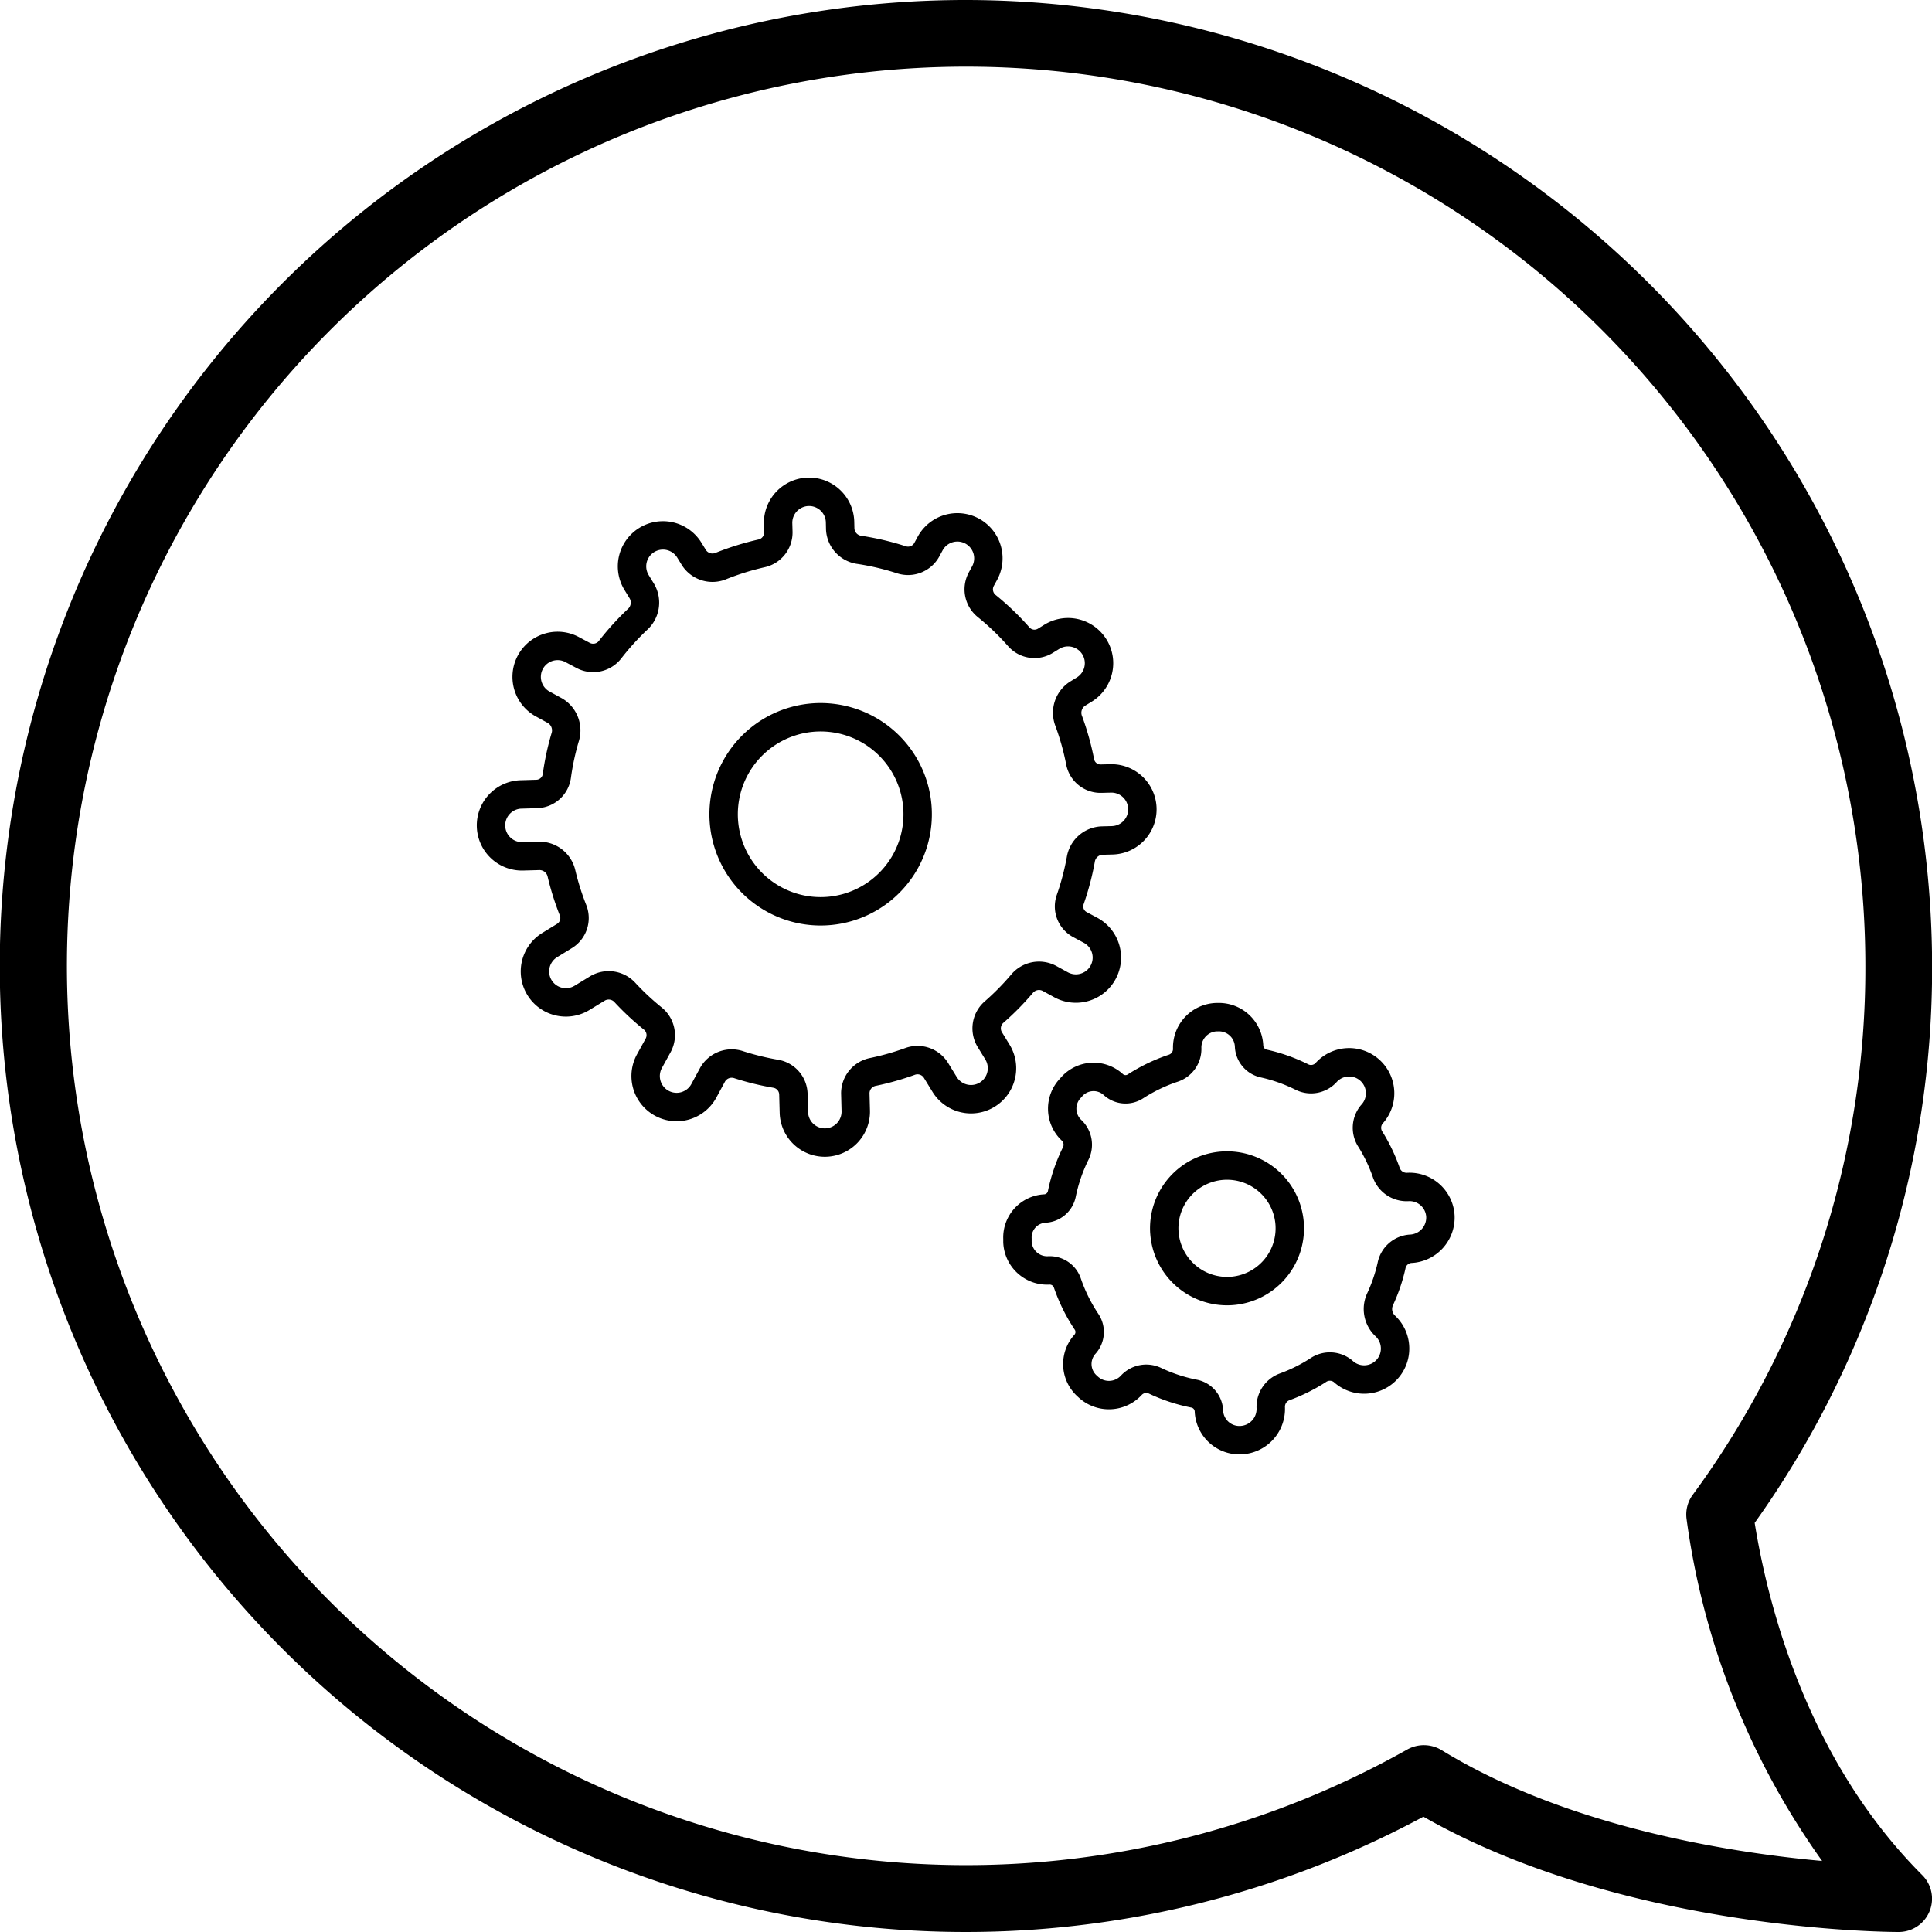 <svg xmlns="http://www.w3.org/2000/svg" width="68" height="68" viewBox="0 0 68 68">
  <g id="그룹_43202" data-name="그룹 43202" transform="translate(-779.353 -1381.111)">
    <g id="그룹_43200" data-name="그룹 43200" transform="translate(779.353 1381.111)">
      <path id="패스_81622" data-name="패스 81622" d="M813.353,1381.111a34,34,0,1,0,16.1,63.942c7.037,4.012,16.327,4.058,16.73,4.058a1.172,1.172,0,0,0,.829-2c-3.973-3.975-5.4-9.3-5.9-12.4a33.577,33.577,0,0,0,6.245-19.6A34.038,34.038,0,0,0,813.353,1381.111Zm30.132,65.5c-3.309-.3-9.013-1.214-13.4-3.906a1.2,1.2,0,0,0-1.191-.023,31.65,31.65,0,1,1,16.114-27.57,31.265,31.265,0,0,1-6.077,18.612,1.173,1.173,0,0,0-.215.861A26.879,26.879,0,0,0,843.485,1446.61Z" transform="translate(-779.353 -1381.111)"/>
    </g>
    <g id="그룹_43201" data-name="그룹 43201" transform="translate(796.654 1398.416)">
      <path id="패스_81623" data-name="패스 81623" d="M885.835,1494.7a1.074,1.074,0,0,0,1.123,1.023,1.1,1.1,0,0,0,1.054-1.138.747.747,0,0,1,.49-.739,5.876,5.876,0,0,0,1.169-.58.731.731,0,0,1,.886.033,1.09,1.09,0,1,0,1.481-1.6.817.817,0,0,1-.175-.943,5.81,5.81,0,0,0,.4-1.175.734.734,0,0,1,.657-.593,1.1,1.1,0,0,0,1.063-1.14,1.088,1.088,0,0,0-1.137-1.037.758.758,0,0,1-.762-.49,5.911,5.911,0,0,0-.557-1.175.74.74,0,0,1,.039-.888,1.09,1.09,0,1,0-1.606-1.474.719.719,0,0,1-.848.16,5.827,5.827,0,0,0-1.357-.48.657.657,0,0,1-.507-.617,1.062,1.062,0,0,0-1.11-1.012l-.048,0a1.069,1.069,0,0,0-1.019,1.115.715.715,0,0,1-.511.688,5.9,5.9,0,0,0-1.316.636.638.638,0,0,1-.775-.067,1.028,1.028,0,0,0-1.454.066l-.071.079a1.043,1.043,0,0,0,.067,1.474.7.7,0,0,1,.124.831,5.85,5.85,0,0,0-.476,1.394.642.642,0,0,1-.591.519,1.02,1.02,0,0,0-.972,1.067l0,.112a1.046,1.046,0,0,0,1.095,1,.658.658,0,0,1,.659.436,5.9,5.9,0,0,0,.676,1.369.644.644,0,0,1-.052.791,1.038,1.038,0,0,0,.068,1.466l.049.045a1.074,1.074,0,0,0,1.519-.071.717.717,0,0,1,.835-.149,5.82,5.82,0,0,0,1.375.451A.647.647,0,0,1,885.835,1494.7Zm-1.569-6.3a2.21,2.21,0,1,1,2.34,2.073A2.211,2.211,0,0,1,884.267,1488.4Z" transform="translate(-860.586 -1462.339)" fill="none" stroke="#000" stroke-linecap="round" stroke-linejoin="round" stroke-width="1"/>
      <path id="패스_81624" data-name="패스 81624" d="M830.974,1447.239a1.09,1.09,0,0,0,1.917,1.039l.31-.573a.774.774,0,0,1,.928-.343,9.5,9.5,0,0,0,1.3.317.747.747,0,0,1,.614.725l.017.635a1.089,1.089,0,1,0,2.178-.058l-.016-.614a.768.768,0,0,1,.632-.756,9.5,9.5,0,0,0,1.3-.369.765.765,0,0,1,.911.322l.3.489a1.09,1.09,0,0,0,1.859-1.14l-.278-.453a.761.761,0,0,1,.175-.966,9.3,9.3,0,0,0,.967-.983.78.78,0,0,1,.962-.192l.416.228a1.09,1.09,0,0,0,1.039-1.917l-.374-.2a.726.726,0,0,1-.348-.875,9.278,9.278,0,0,0,.375-1.416.791.791,0,0,1,.74-.668l.367-.01a1.089,1.089,0,1,0-.057-2.178l-.329.008a.73.73,0,0,1-.742-.583,9.322,9.322,0,0,0-.4-1.436.8.8,0,0,1,.3-.967l.242-.149a1.09,1.09,0,0,0-1.139-1.859l-.222.137a.734.734,0,0,1-.936-.129,9.252,9.252,0,0,0-1.134-1.089.755.755,0,0,1-.192-.946l.117-.214a1.09,1.09,0,1,0-1.917-1.04l-.117.216a.753.753,0,0,1-.894.355,9.36,9.36,0,0,0-1.465-.347.781.781,0,0,1-.689-.724l-.006-.259a1.09,1.09,0,1,0-2.18.057l.008.285a.753.753,0,0,1-.58.76,9.462,9.462,0,0,0-1.425.441.777.777,0,0,1-.959-.277l-.172-.28a1.089,1.089,0,0,0-1.857,1.138l.193.316a.8.8,0,0,1-.168,1,9.372,9.372,0,0,0-.945,1.042.754.754,0,0,1-.95.219l-.375-.2a1.089,1.089,0,1,0-1.039,1.914l.417.228a.806.806,0,0,1,.352.951,9.11,9.11,0,0,0-.288,1.347.735.735,0,0,1-.711.632l-.531.016a1.09,1.09,0,1,0,.059,2.179l.571-.016a.794.794,0,0,1,.777.628,9.344,9.344,0,0,0,.407,1.29.742.742,0,0,1-.3.9l-.523.321a1.089,1.089,0,1,0,1.139,1.857l.542-.331a.774.774,0,0,1,.97.148,9.17,9.17,0,0,0,.98.914.751.751,0,0,1,.186.941ZM834,1436.917a3.415,3.415,0,1,1,1.374,4.63A3.416,3.416,0,0,1,834,1436.917Z" transform="translate(-825.419 -1427.19)" fill="none" stroke="#000" stroke-linecap="round" stroke-linejoin="round" stroke-width="1"/>
    </g>
  </g>
</svg>
